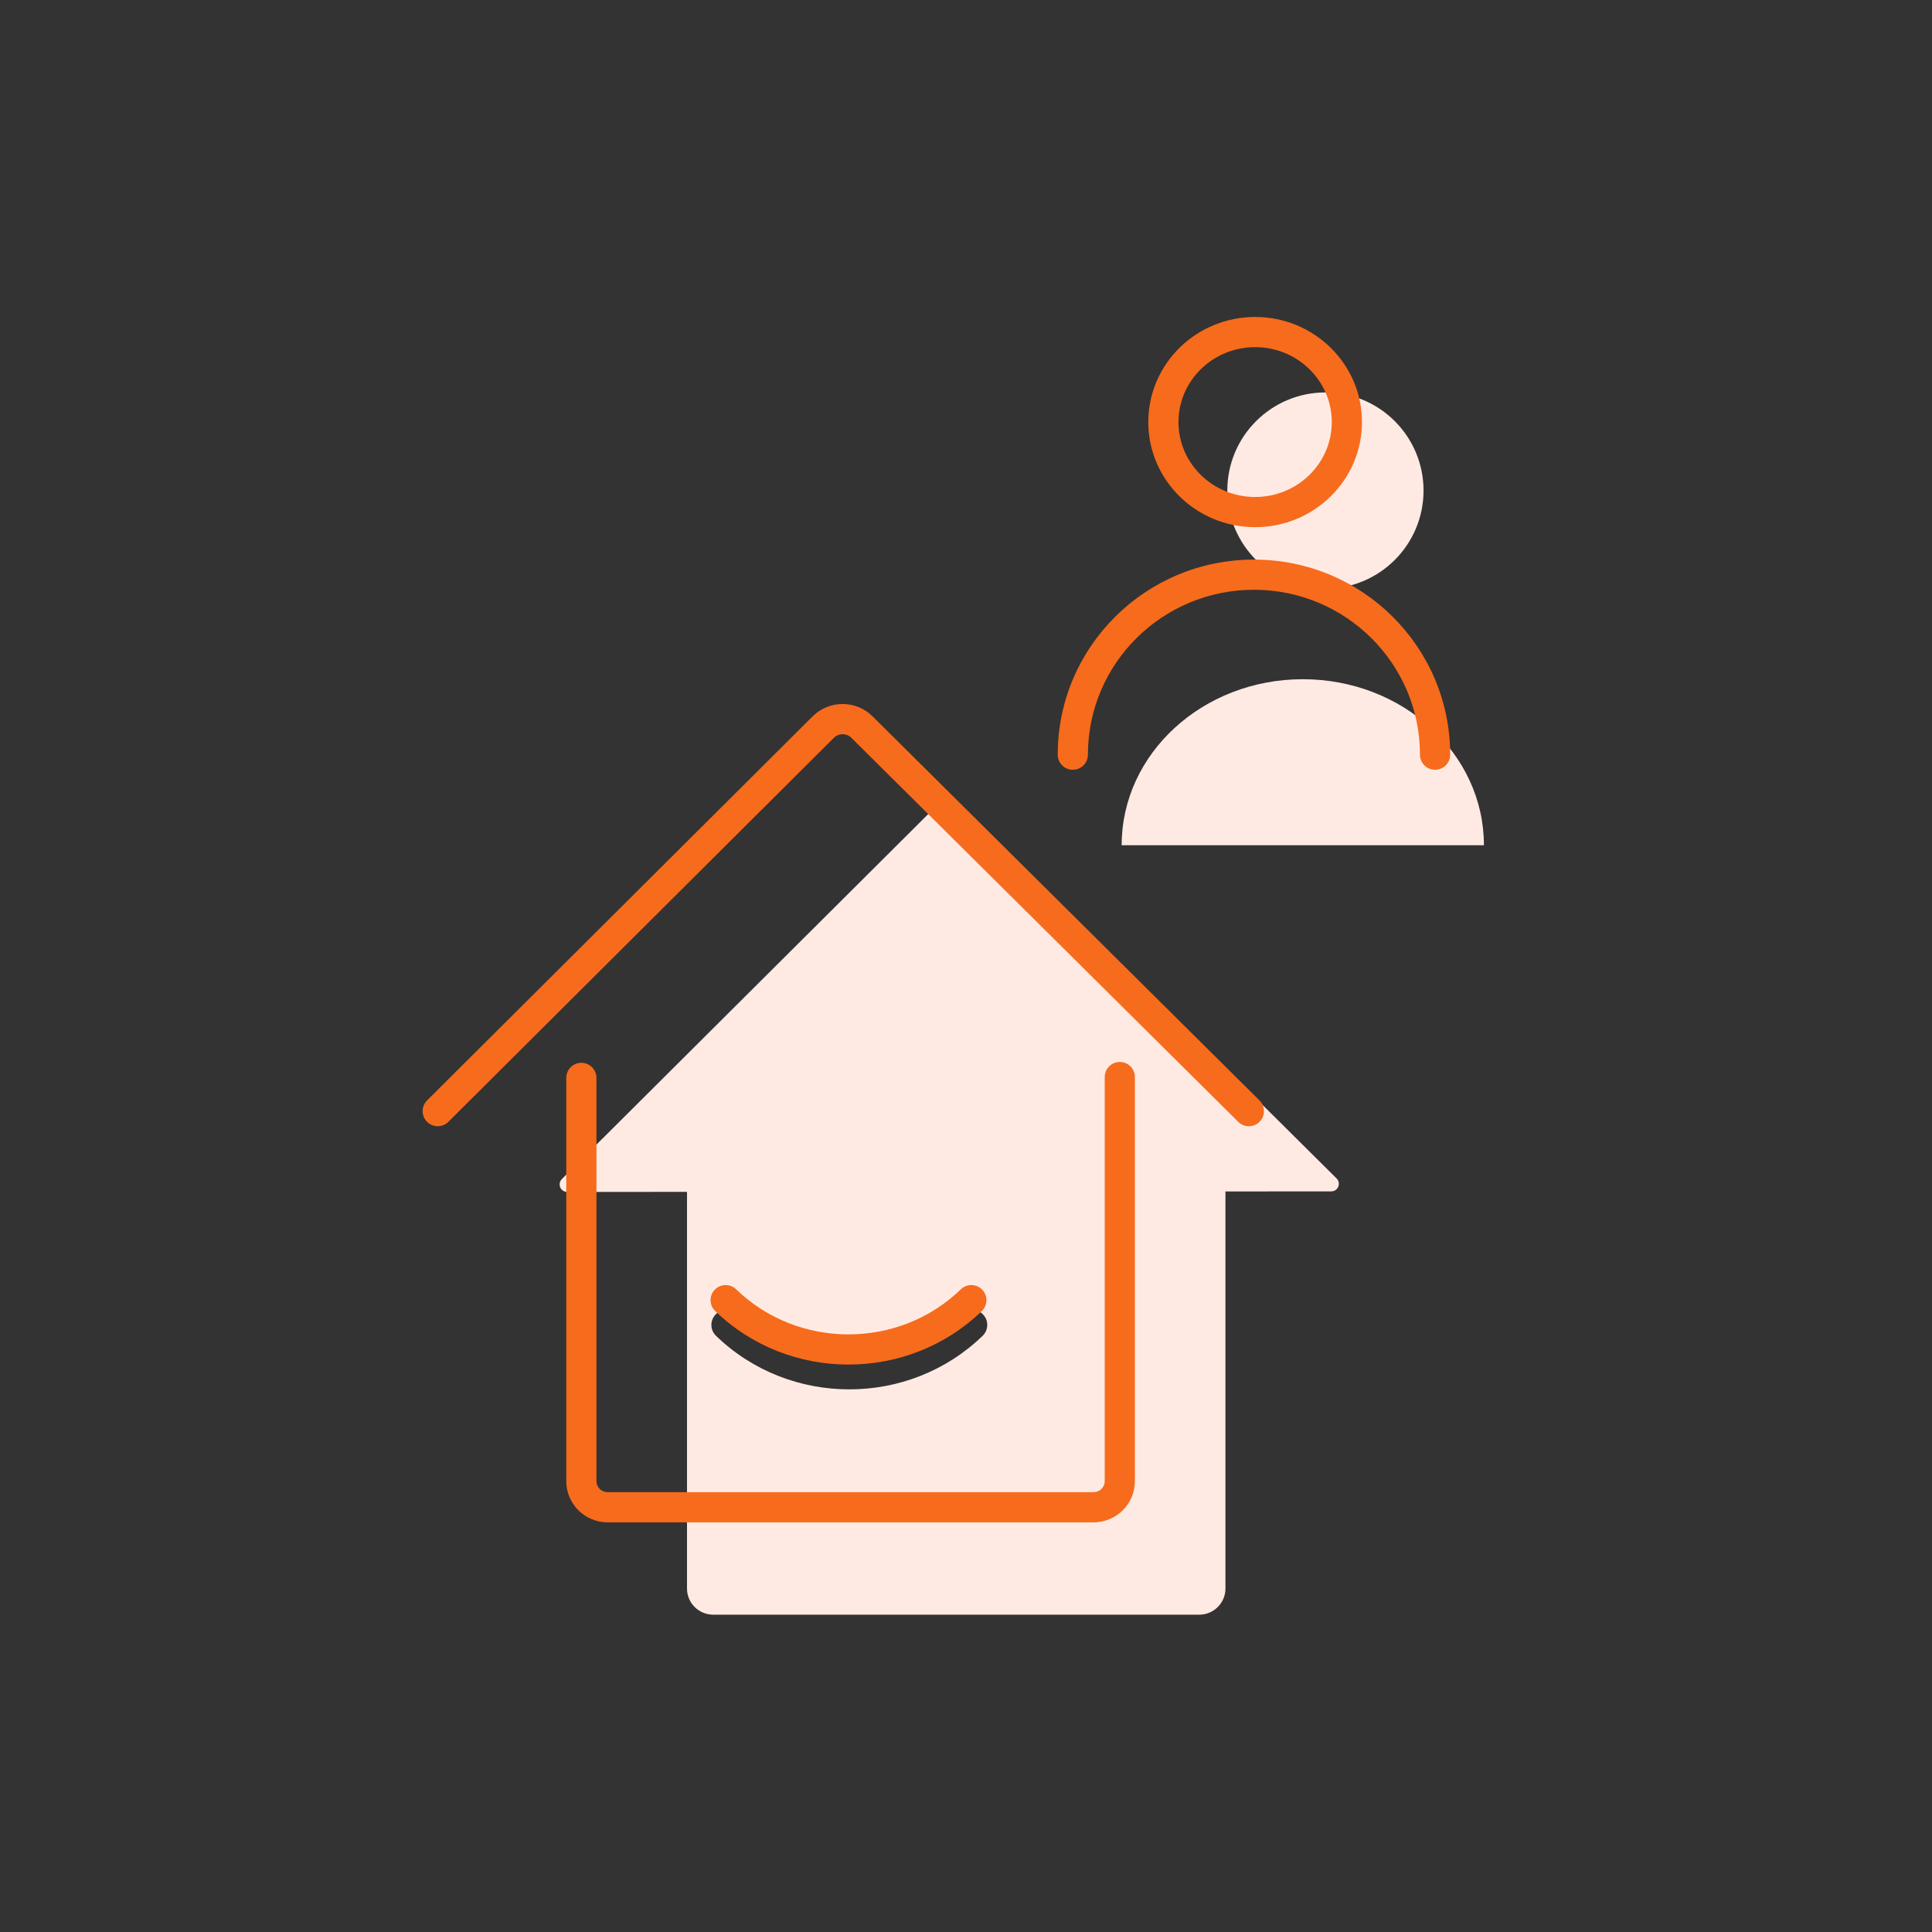 <svg width="128" height="128" viewBox="0 0 128 128" fill="none" xmlns="http://www.w3.org/2000/svg">
<rect x="0" y="0" width="128" height="128" fill="#333333" stroke="none"/>
<path class="background" fill-rule="evenodd" clip-rule="evenodd" d="M81.313 32.5C81.313 36.09 84.223 39 87.813 39C91.403 39 94.313 36.09 94.313 32.5C94.313 28.91 91.403 26 87.813 26C84.223 26 81.313 28.91 81.313 32.5ZM81.189 105.249V78.937L88.204 78.932C88.48 78.932 88.703 78.708 88.703 78.431C88.703 78.298 88.65 78.171 88.555 78.077L64.131 53.831C63.433 53.138 62.3 53.138 61.602 53.831L37.224 78.116C37.029 78.311 37.028 78.627 37.223 78.823C37.317 78.917 37.444 78.97 37.578 78.97L45.516 78.964V105.249C45.516 106.203 46.295 106.977 47.256 106.977H79.449C80.41 106.977 81.189 106.203 81.189 105.249ZM74.313 56C74.313 49.925 79.686 45 86.313 45C92.94 45 98.313 49.925 98.313 56H74.313ZM65.104 88.498C60.222 93.233 52.318 93.233 47.435 88.498C47.038 88.114 47.029 87.481 47.413 87.084C47.798 86.688 48.431 86.678 48.827 87.062C52.934 91.045 59.605 91.045 63.712 87.062C64.109 86.678 64.742 86.688 65.126 87.084C65.51 87.481 65.501 88.114 65.104 88.498Z" fill="#FFEAE3"/>
<path class="foreground" fill-rule="evenodd" clip-rule="evenodd" d="M37.517 71.413C37.517 70.861 37.965 70.413 38.517 70.413C39.07 70.413 39.517 70.861 39.517 71.413V98.132C39.517 98.532 39.847 98.86 40.258 98.86H72.45C72.861 98.86 73.19 98.532 73.19 98.132V71.357C73.19 70.805 73.638 70.357 74.19 70.357C74.743 70.357 75.19 70.805 75.19 71.357V98.132C75.19 99.64 73.962 100.86 72.45 100.86H40.258C38.746 100.86 37.517 99.64 37.517 98.132V71.413ZM83.445 72.906C83.837 73.295 83.839 73.928 83.45 74.32C83.061 74.712 82.428 74.714 82.036 74.325L56.403 48.88C56.085 48.564 55.567 48.563 55.25 48.878C54.187 49.937 54.187 49.937 48.865 55.239C41.414 62.661 41.414 62.661 29.706 74.324C29.314 74.714 28.681 74.713 28.291 74.321C27.902 73.93 27.903 73.297 28.294 72.907C40.002 61.244 40.002 61.244 47.453 53.822C52.775 48.52 52.775 48.52 53.841 47.458C54.938 46.369 56.714 46.371 57.812 47.461L83.445 72.906ZM83.156 32.926C85.965 32.926 88.234 30.7 88.234 27.963C88.234 25.226 85.965 23 83.156 23C80.346 23 78.077 25.226 78.077 27.963C78.077 30.7 80.346 32.926 83.156 32.926ZM83.156 34.926C79.25 34.926 76.077 31.813 76.077 27.963C76.077 24.113 79.25 21 83.156 21C87.061 21 90.234 24.113 90.234 27.963C90.234 31.813 87.061 34.926 83.156 34.926ZM72.077 50C72.077 50.552 71.629 51 71.077 51C70.524 51 70.077 50.552 70.077 50C70.077 42.86 75.898 37.074 83.077 37.074C90.255 37.074 96.077 42.86 96.077 50C96.077 50.552 95.629 51 95.077 51C94.524 51 94.077 50.552 94.077 50C94.077 43.967 89.153 39.074 83.077 39.074C77 39.074 72.077 43.967 72.077 50ZM47.38 86.856C46.984 86.472 46.974 85.839 47.359 85.442C47.743 85.046 48.376 85.036 48.773 85.421C52.88 89.403 59.551 89.403 63.657 85.421C64.054 85.036 64.687 85.046 65.072 85.442C65.456 85.839 65.446 86.472 65.05 86.856C60.167 91.591 52.263 91.591 47.38 86.856Z" fill="#F76B1C"/>
</svg>
